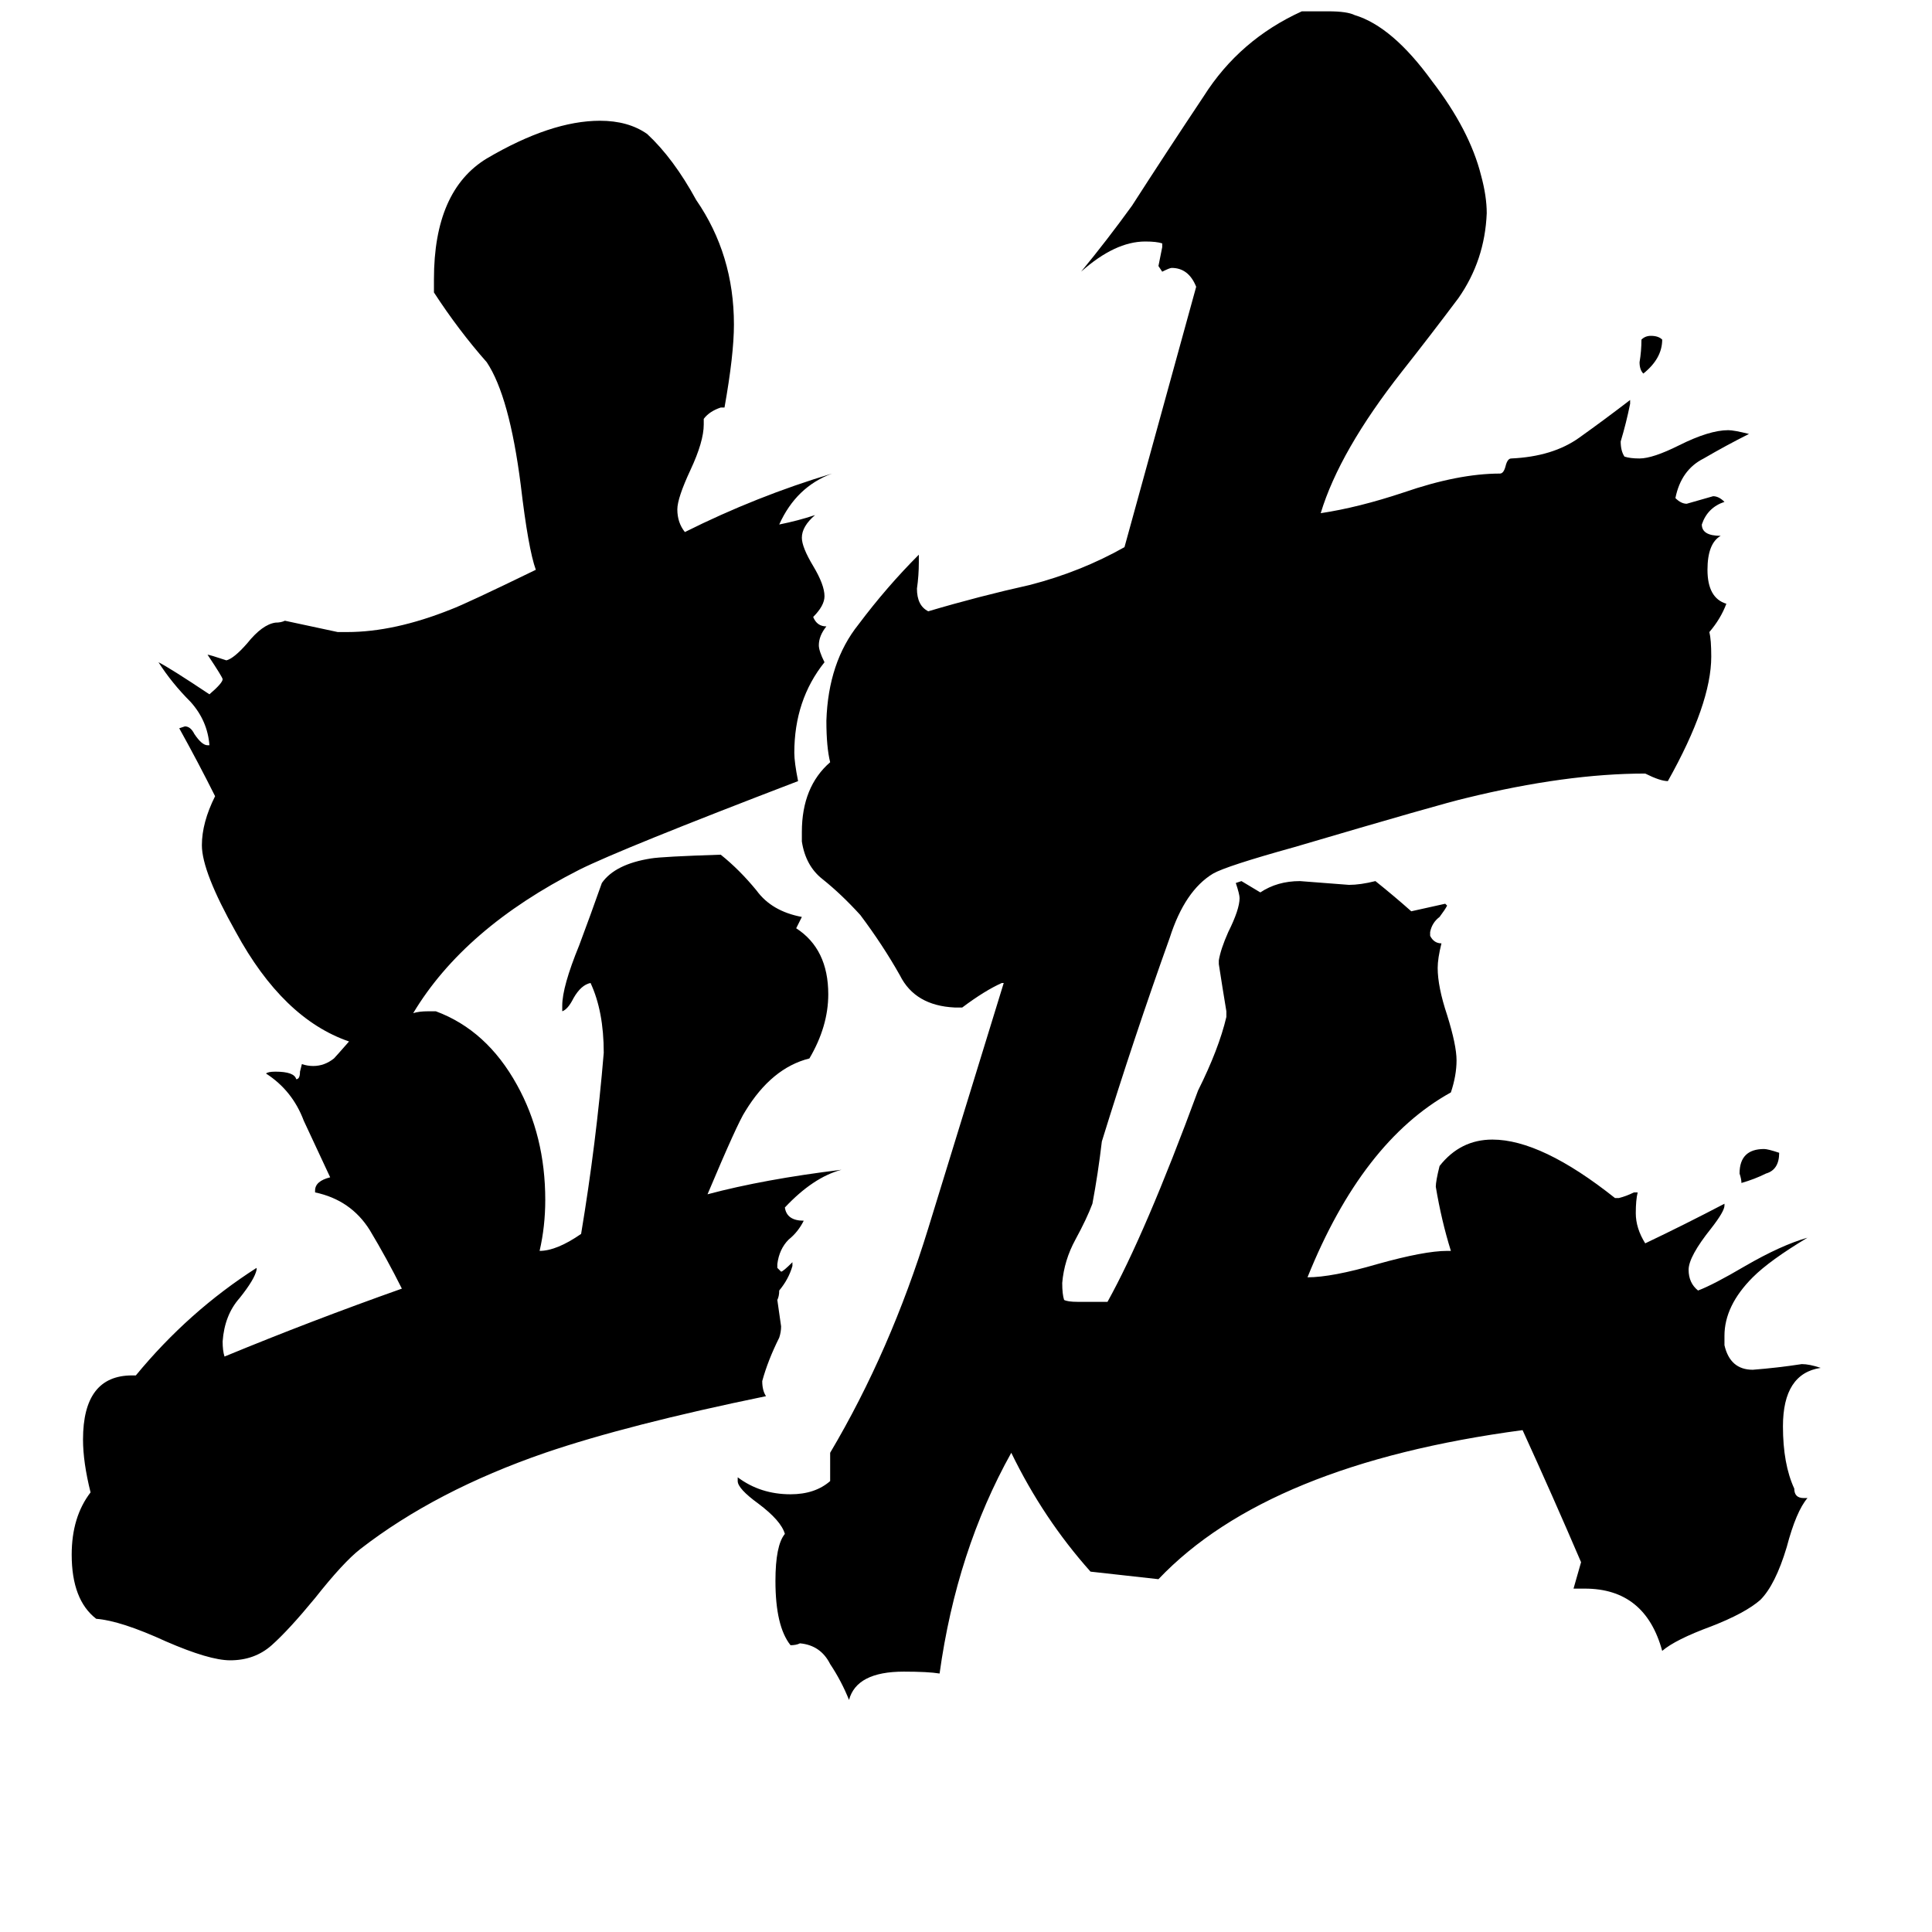 <svg xmlns="http://www.w3.org/2000/svg" viewBox="0 -800 1024 1024">
	<path fill="#000000" d="M420 -131V-129Q418 -122 413 -116Q413 -113 412 -111Q413 -104 414 -97Q414 -94 413 -91Q407 -79 404 -68Q404 -63 406 -60Q333 -45 289 -30Q231 -10 191 21Q182 28 167 47Q153 64 144 72Q135 80 122 80Q111 80 88 70Q64 59 51 58Q38 48 38 24Q38 4 48 -9Q44 -25 44 -37Q44 -71 70 -71H72Q100 -105 136 -128V-127Q135 -122 127 -112Q119 -103 118 -89Q118 -84 119 -81Q165 -100 213 -117Q205 -133 196 -148Q186 -164 167 -168V-169Q167 -174 175 -176Q168 -191 161 -206Q155 -222 141 -231Q142 -232 146 -232Q156 -232 157 -228Q159 -228 159 -232L160 -236Q163 -235 166 -235Q172 -235 177 -239Q178 -240 185 -248Q150 -260 125 -306Q107 -338 107 -352Q107 -364 114 -378Q105 -396 95 -414L98 -415Q101 -415 103 -411Q107 -405 110 -405H111Q110 -418 101 -428Q91 -438 84 -449Q90 -446 111 -432Q118 -438 118 -440Q118 -441 110 -453Q111 -453 120 -450Q124 -451 131 -459Q139 -469 146 -470Q149 -470 151 -471Q165 -468 179 -465H184Q209 -465 239 -477Q247 -480 284 -498Q280 -509 276 -543Q270 -590 258 -608Q243 -625 230 -645V-652Q230 -699 258 -716Q292 -736 318 -736Q333 -736 343 -729Q357 -716 369 -694Q389 -665 389 -628Q389 -612 384 -584H382Q376 -582 373 -578V-575Q373 -566 366 -551Q359 -536 359 -530Q359 -523 363 -518Q401 -537 441 -549Q422 -542 413 -522Q423 -524 432 -527Q425 -521 425 -515Q425 -510 431 -500Q437 -490 437 -484Q437 -479 431 -473Q433 -468 438 -468Q434 -463 434 -458Q434 -455 437 -449Q421 -429 421 -401Q421 -396 423 -386Q329 -350 307 -339Q246 -308 219 -263Q222 -264 227 -264H231Q258 -254 274 -225Q289 -198 289 -164Q289 -150 286 -137Q295 -137 308 -146Q316 -194 320 -242Q320 -264 313 -279Q308 -278 304 -271Q301 -265 298 -264V-267Q298 -277 307 -299Q313 -315 319 -332Q326 -342 345 -345Q351 -346 382 -347Q392 -339 401 -328Q409 -317 425 -314L422 -308Q439 -297 439 -273Q439 -256 429 -239Q409 -234 395 -211Q391 -205 375 -167Q405 -175 446 -180Q431 -176 416 -160Q417 -153 426 -153Q423 -147 418 -143Q413 -138 412 -130V-128L414 -126Q415 -126 420 -131ZM956 -6H958Q952 1 947 20Q941 40 933 48Q925 55 907 62Q888 69 881 75Q872 42 840 42H834Q836 35 838 28Q823 -7 807 -42Q672 -24 614 37L578 33Q553 5 536 -30Q507 22 498 87Q492 86 479 86Q454 86 450 101Q446 91 440 82Q435 72 424 71Q422 72 419 72Q411 62 411 38Q411 19 416 13Q414 6 402 -3Q391 -11 391 -15V-17Q403 -8 419 -8Q432 -8 440 -15V-30Q472 -84 492 -149Q512 -214 532 -279H531Q522 -275 510 -266H506Q485 -267 477 -283Q468 -299 456 -315Q446 -326 436 -334Q427 -341 425 -354V-359Q425 -383 440 -396Q438 -404 438 -418Q439 -449 455 -469Q470 -489 487 -506V-502Q487 -495 486 -488Q486 -479 492 -476Q519 -484 546 -490Q573 -497 596 -510Q615 -579 634 -648Q630 -658 621 -658Q620 -658 616 -656L614 -659Q615 -664 616 -669V-671Q613 -672 607 -672Q591 -672 573 -656Q587 -673 600 -691Q618 -719 638 -749Q657 -779 690 -794H704Q714 -794 718 -792Q738 -786 759 -757Q779 -731 785 -707Q788 -696 788 -687Q787 -662 773 -642Q758 -622 743 -603Q710 -561 700 -528Q720 -531 744 -539Q773 -549 795 -549Q797 -549 798 -553Q799 -557 801 -557Q823 -558 837 -568Q851 -578 864 -588V-586Q862 -576 859 -566Q859 -561 861 -558Q864 -557 869 -557Q876 -557 890 -564Q906 -572 916 -572Q919 -572 927 -570Q915 -564 903 -557Q891 -551 888 -536Q891 -533 894 -533Q901 -535 908 -537Q911 -537 914 -534Q905 -531 902 -522Q902 -516 912 -516Q905 -512 905 -498Q905 -483 915 -480Q912 -472 906 -465Q907 -461 907 -452Q907 -427 884 -386Q880 -386 872 -390Q830 -390 777 -377Q764 -374 686 -351Q650 -341 643 -337Q628 -328 620 -303Q601 -250 584 -195Q582 -178 579 -162Q576 -154 570 -143Q564 -132 563 -120Q563 -114 564 -111Q566 -110 571 -110H587Q607 -146 635 -222Q646 -244 650 -261V-264Q648 -276 646 -289V-291Q647 -297 651 -306Q657 -318 657 -324Q657 -326 655 -332L658 -333Q663 -330 668 -327Q677 -333 689 -333Q702 -332 715 -331Q721 -331 729 -333Q739 -325 748 -317Q757 -319 766 -321L767 -320Q766 -318 763 -314Q759 -311 758 -306V-304Q760 -300 764 -300Q762 -292 762 -287Q762 -277 767 -262Q772 -246 772 -238Q772 -230 769 -221Q722 -195 693 -123Q706 -123 730 -130Q755 -137 767 -137H769Q764 -153 761 -171Q761 -174 763 -182Q774 -196 791 -196Q817 -196 856 -165H858Q862 -166 866 -168H868Q867 -164 867 -157Q867 -149 872 -141Q893 -151 914 -162V-161Q914 -158 907 -149Q895 -134 895 -127Q895 -120 900 -116Q908 -119 925 -129Q944 -140 958 -144Q938 -132 929 -123Q914 -108 914 -92V-87Q917 -74 929 -74Q942 -75 955 -77Q959 -77 965 -75Q945 -72 945 -44Q945 -24 951 -11Q951 -6 956 -6ZM943 -189Q943 -180 936 -178Q930 -175 923 -173Q923 -175 922 -178Q922 -191 935 -191Q937 -191 943 -189ZM881 -620Q881 -610 871 -602Q869 -604 869 -608Q870 -614 870 -620Q872 -622 875 -622Q879 -622 881 -620Z"/>
</svg>